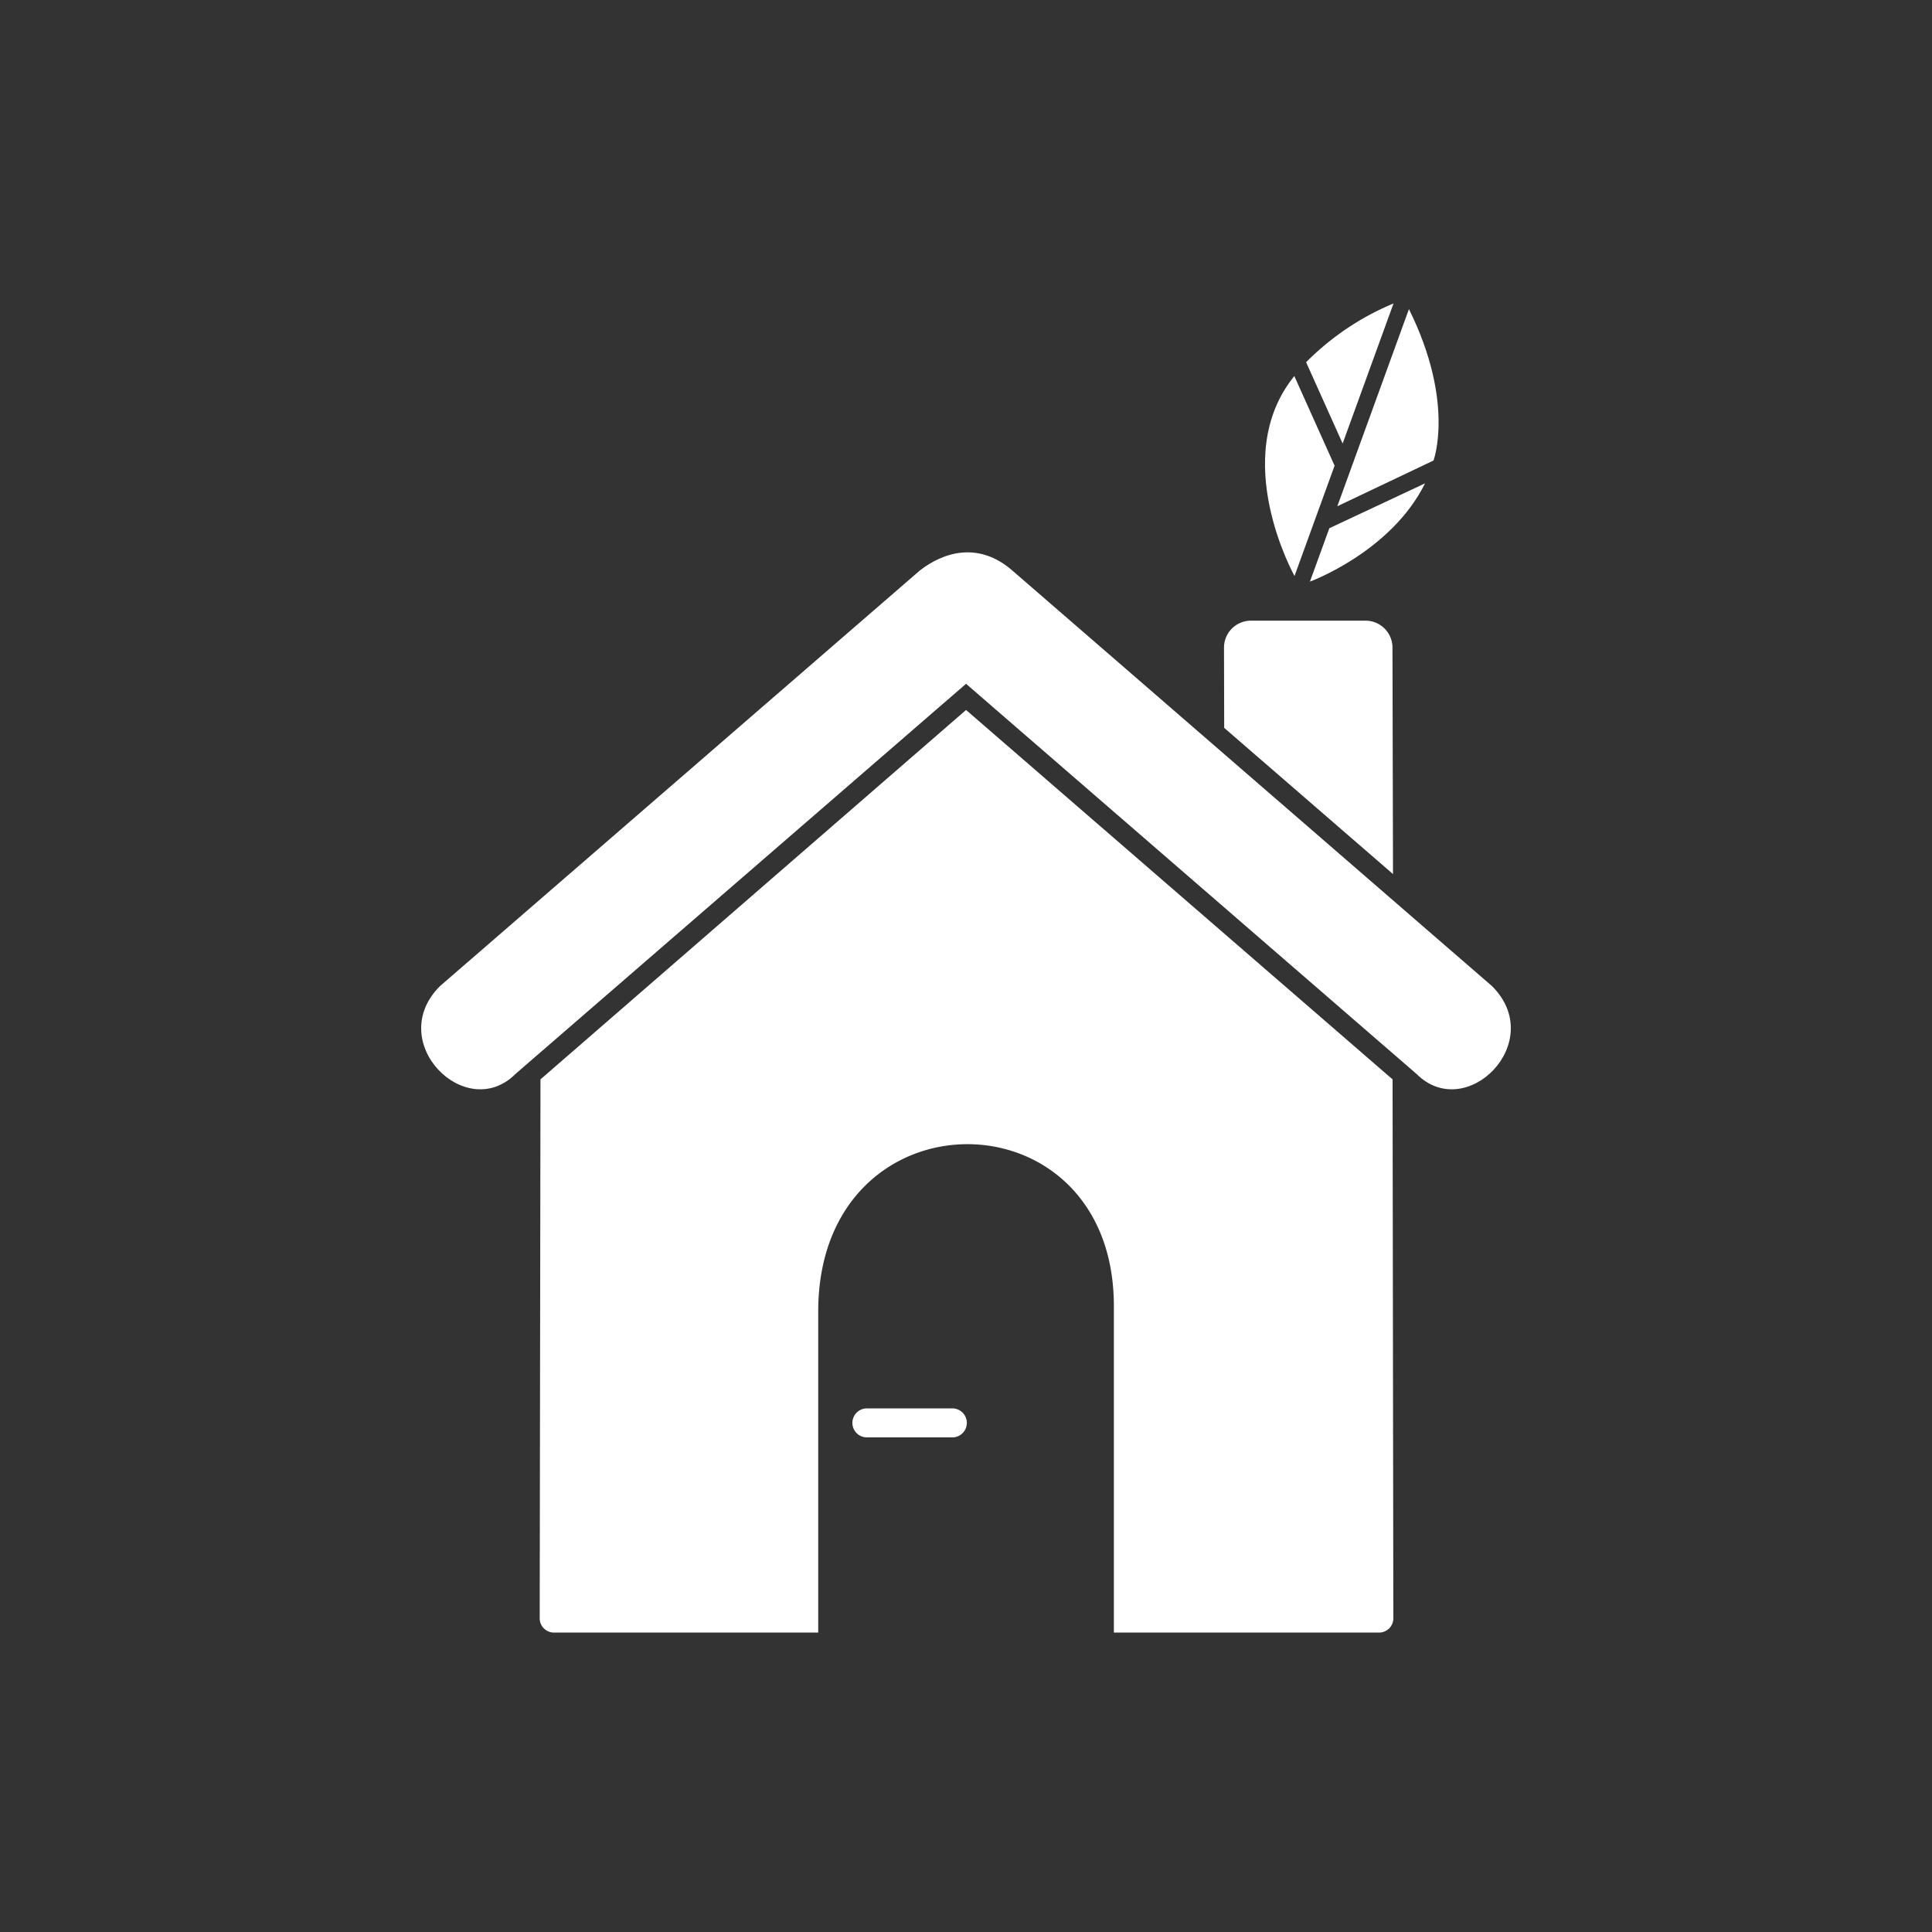 <?xml version="1.0" ?><svg fill="#fff" viewBox="0 0 200 200" xmlns="http://www.w3.org/2000/svg"><rect x="0" y="0" width="200" height="200" fill="#333333" stroke="none"/><title/><g id="Sustainable_Living"><path d="M144.203,90.483,144.148,67.03a2.786,2.786,0,0,0-2.778-2.778H129.487a2.786,2.786,0,0,0-2.778,2.778l.019,8.318Z"/><path d="M98.531,148.797a1.501,1.501,0,1,0,0-3H89.795a1.501,1.501,0,1,0,0,3Z"/><polygon points="145.313 30.996 145.313 30.996 145.313 30.996 145.313 30.996 145.313 30.996"/><path d="M138.156,48.208l-4.148,11.418s-6.86-12.261-.021-20.698Z"/><path d="M138.989,45.914l-3.781-8.416a27.707,27.707,0,0,1,9.048-6.082Z"/><path d="M145.853,31.997,138.439,52.407l9.956-4.733S150.645,41.678,145.853,31.997Z"/><path d="M147.521,50.036l-9.909,4.646-2.007,5.526S144.005,57.137,147.521,50.036Z"/><path d="M55.95,111.736,55.87,167.53a1.479,1.479,0,0,0,1.475,1.475H84.702V135.769c0-23.003,30.605-23.003,30.605-.57v33.806h27.456a1.479,1.479,0,0,0,1.475-1.475l-.08-55.793-44.152-38.241Z"/><path d="M154.461,102.089c5.769,5.769-2.685,14.223-7.823,9.086L100.005,70.787,53.362,111.175c-5.137,5.137-13.592-3.317-7.823-9.086L95.213,59.063c2.48-1.94,6.11-3.021,9.574-.01Z"/></g></svg>